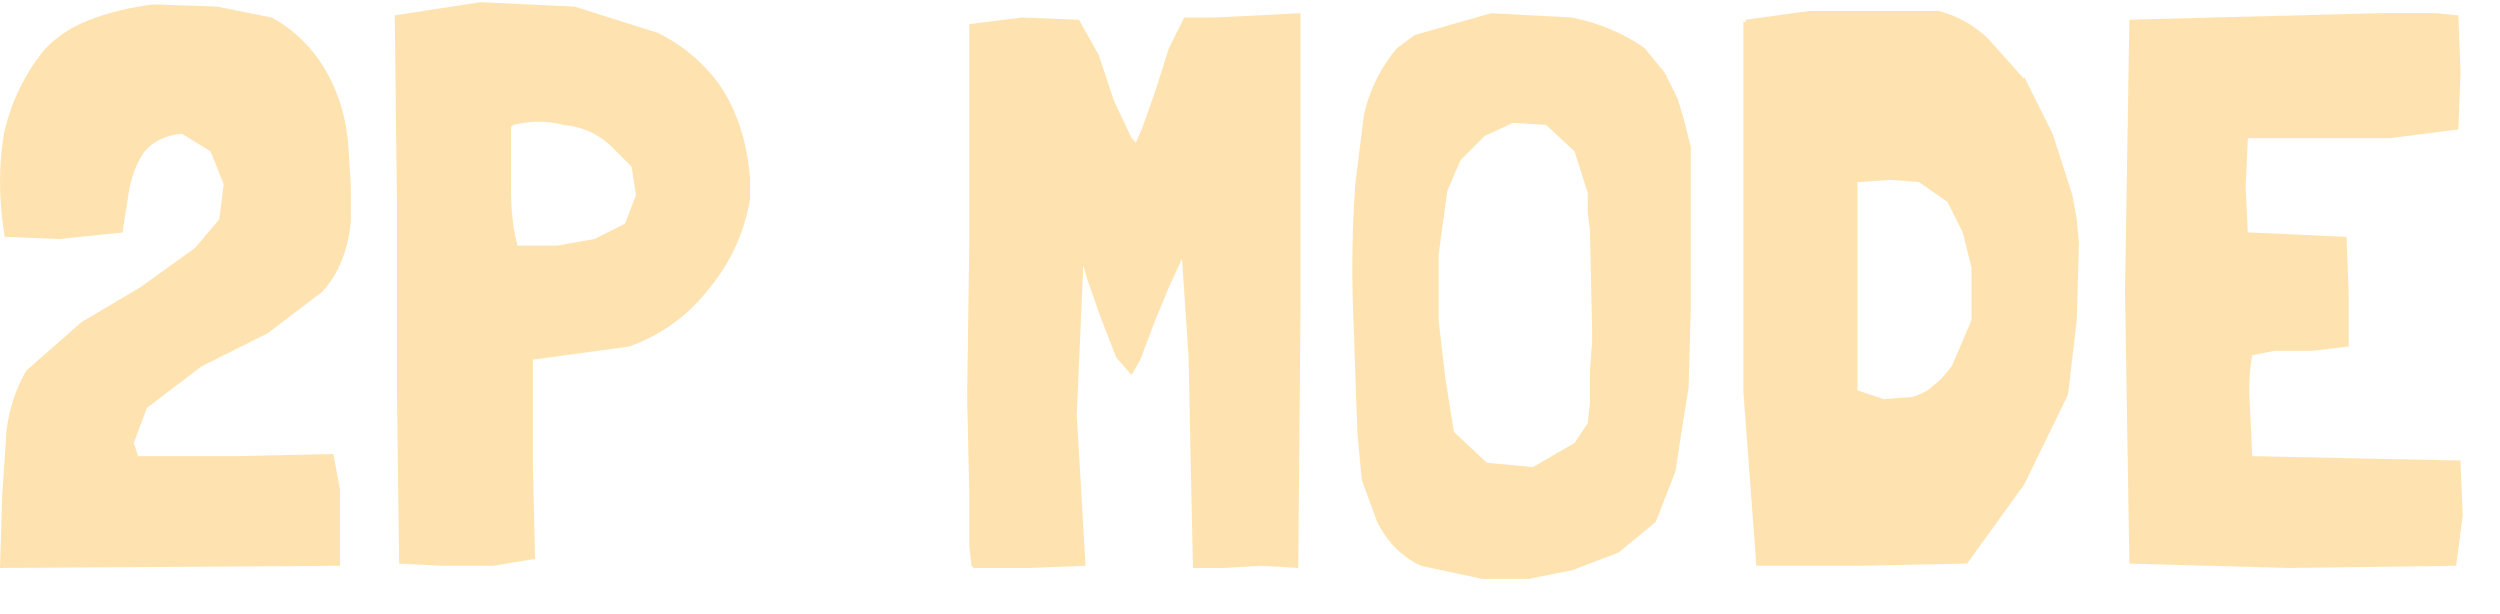 <?xml version="1.0" encoding="utf-8"?>
<svg version="1.1" id="Layer_1"
xmlns="http://www.w3.org/2000/svg"
xmlns:xlink="http://www.w3.org/1999/xlink"
xmlns:author="http://www.sothink.com"
width="57px" height="14px"
xml:space="preserve">
<g id="736" transform="matrix(1, 0, 0, 1, 0, 0)">
<path style="fill:#FEE3B0;fill-opacity:1" d="M56.05,2.95L54.5 3.15L52.9 3.15L51.3 3.15L51.25 3.15L51.25 3.2L51.2 4.25L51.25 5.3L51.3 5.3L52.4 5.35L53.5 5.4L53.55 6.65L53.55 7.9L52.7 8L51.85 8L51.35 8.1Q51.25 8.65 51.3 9.3L51.35 10.4L53.7 10.45L56.1 10.5L56.1 10.55L56.15 11.75L56 12.9L52.2 12.95L48.55 12.85L48.45 6.65L48.55 0.45L50.4 0.4L52.4 0.35L54.25 0.3L55.55 0.3L56.05 0.35L56.1 1.65L56.05 2.95M47.25,4.45L47.35 5L47.4 5.55L47.35 7.3L47.15 9L46.15 11.05L44.85 12.85L42.4 12.9L40.05 12.9L40.05 12.95L39.75 8.95L39.75 4.75L39.75 0.5L39.8 0.5L39.8 0.45L41.25 0.25L42.75 0.25L44.2 0.25Q44.8 0.4 45.3 0.85L46.15 1.8L46.15 1.75L46.8 3.05L47.25 4.45M42.35,4.25L42.35 6.45L42.35 8.9L42.95 9.1L43.6 9.05L43.75 9L43.95 8.9L44.25 8.65L44.5 8.35L44.95 7.3L44.95 6.1L44.75 5.3L44.4 4.6L43.75 4.15L43.1 4.1L42.4 4.15L42.35 4.15L42.35 4.25M38.4,2.75L38.55 3.35L38.55 4.25L38.55 5.15L38.55 7L38.5 8.85L38.4 9.45L38.2 10.75L37.75 11.9L36.9 12.6L35.85 13L34.85 13.2L33.8 13.2L32.4 12.9Q31.75 12.6 31.4 11.9L31.05 10.95L30.95 9.9L30.85 7.05Q30.8 5.65 30.9 4.2L31.1 2.6Q31.3 1.75 31.85 1.1L32.05 0.95L32.25 0.8L34 0.3L35.85 0.4Q36.8 0.6 37.5 1.1L37.95 1.65L38.25 2.25L38.4 2.75M36.2,4.4L35.9 3.45L35.25 2.85L34.5 2.8L33.85 3.1L33.3 3.65L33 4.35L32.8 5.8L32.8 7.3L32.95 8.6L33.15 9.85L33.9 10.55L34.95 10.65L35.9 10.1L36.2 9.65L36.25 9.2L36.25 8.45L36.3 7.8L36.3 7.5L36.25 5.25L36.2 4.85L36.2 4.4M29.65,0.3L29.65 3.75L29.65 7.2L29.6 12.95L28.75 12.9L27.9 12.95L27.2 12.95L27.15 10.65L27.1 8.15L26.95 5.9L26.65 6.55L26.3 7.4L26 8.2L25.8 8.55L25.45 8.15L25.1 7.25L24.8 6.4L24.7 6.05L24.55 9.45L24.75 12.9L23.45 12.95L22.2 12.95L22.15 12.9L22.1 12.45L22.1 11.25L22.05 9.05L22.1 5.55L22.1 0.55L23.3 0.4L24.6 0.45L25.05 1.25L25.4 2.3L25.8 3.15L25.9 3.25L26.05 2.9L26.35 2.05L26.65 1.1L27 0.4L27.65 0.4L28.7 0.35L29.65 0.3M17.1,4.55Q16.9 5.7 16.15 6.6Q15.45 7.5 14.35 7.9L12.15 8.2L12.15 8.7L12.15 9.4L12.15 10.65L12.2 12.75L12.15 12.75L11.25 12.9L10.1 12.9L9.1 12.85L9.05 8.95L9.05 4.6L9 0.35L10.95 0.05L13.1 0.15L15 0.75Q15.9 1.2 16.45 2Q17 2.85 17.1 4.05L17.1 4.3L17.1 4.55M11.65,2.9L11.65 4.3Q11.65 5.05 11.8 5.6L11.85 5.6L12.7 5.6L13.55 5.45L14.25 5.1L14.5 4.45L14.4 3.8L13.9 3.3Q13.45 2.9 12.85 2.85Q12.3 2.7 11.7 2.85L11.65 2.9M7.95,3.45L8 4.25L8 5.05Q7.9 6.05 7.35 6.65L6.1 7.6L4.6 8.35L3.35 9.3L3.2 9.7L3.05 10.1L3.15 10.4L5.4 10.4L7.6 10.35L7.75 11.15L7.75 12.1L7.75 12.5L7.75 12.9L0 12.95L0.05 11.3L0.15 9.8Q0.25 9.05 0.6 8.45L1.85 7.35L3.2 6.55L4.45 5.65L5 5L5.1 4.2L4.8 3.45L4.15 3.05Q3.6 3.1 3.3 3.45Q3.05 3.8 2.95 4.3L2.8 5.25L2.8 5.3L1.35 5.45L0.15 5.4L0.1 5.4L0.1 5.35Q-0.1 4.1 0.1 3Q0.35 1.95 1 1.15Q1.4 0.7 2.05 0.45Q2.7 0.2 3.5 0.1L4.95 0.15L6.2 0.4Q7 0.85 7.45 1.65Q7.9 2.45 7.95 3.45" />
</g>
</svg>
